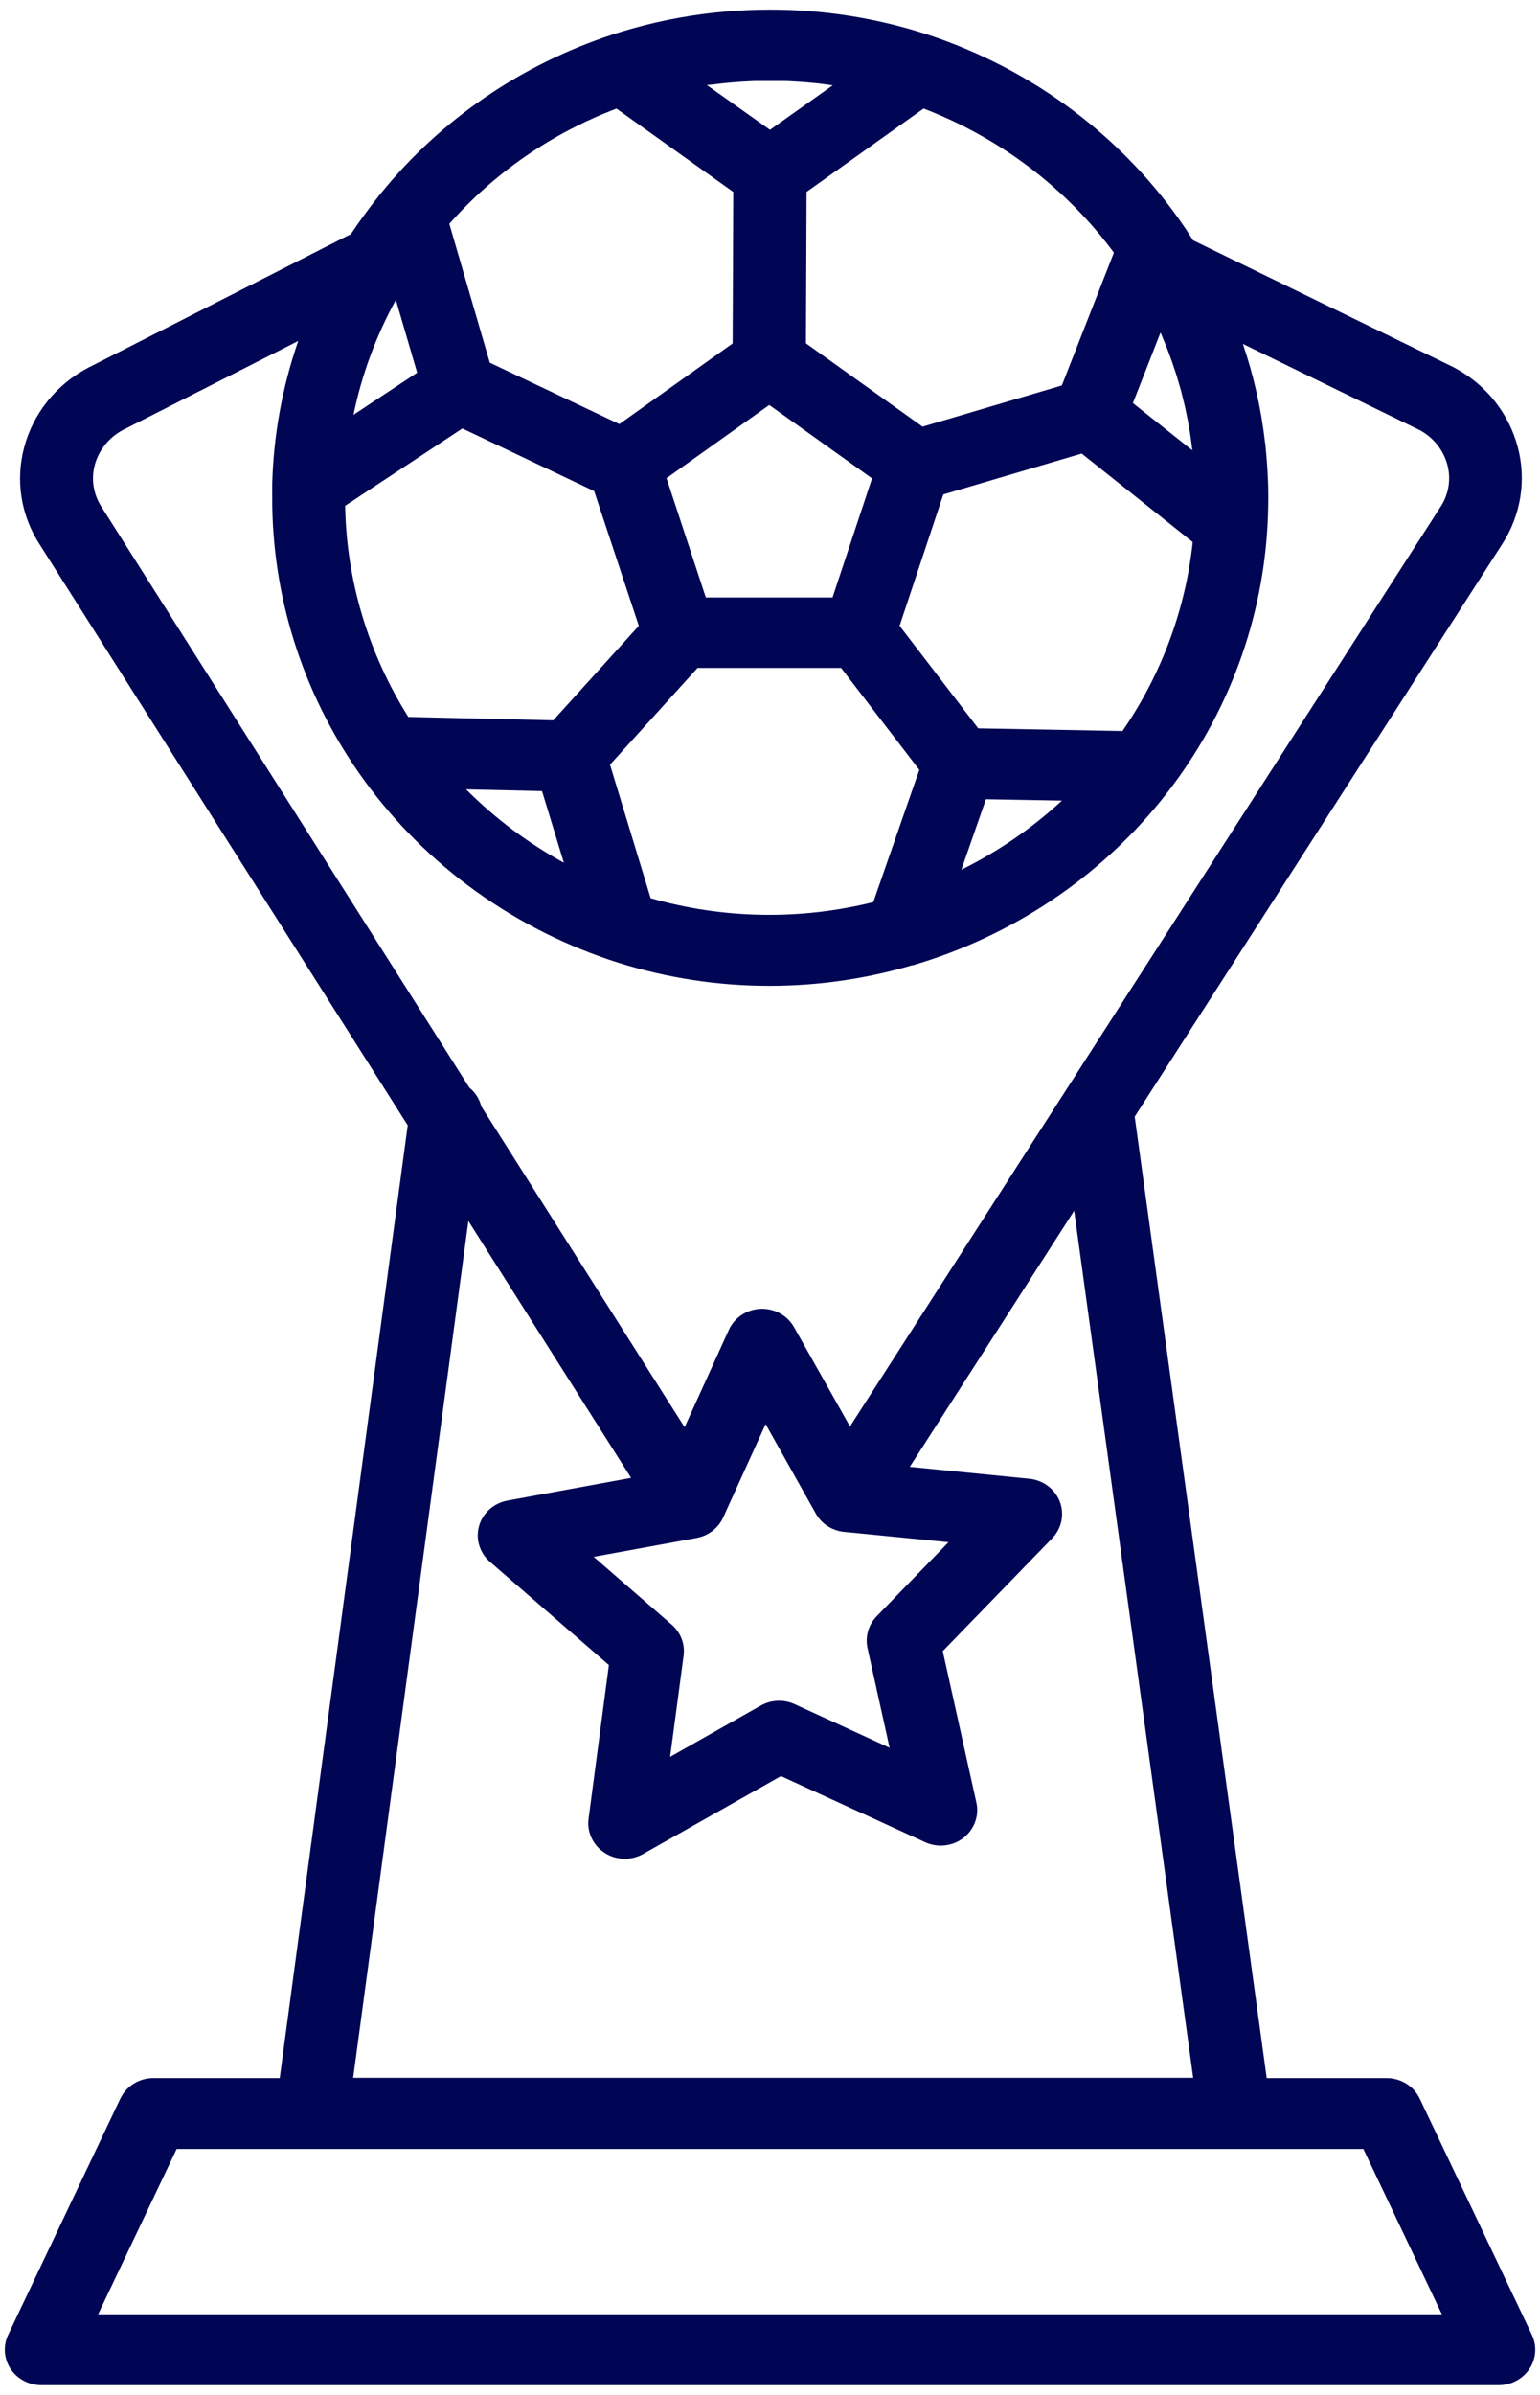<svg width="65" height="101" viewBox="0 0 65 101" fill="none" xmlns="http://www.w3.org/2000/svg">
<path d="M64.658 98.474L59.925 88.513C59.802 88.254 59.605 88.034 59.358 87.88C59.11 87.726 58.822 87.644 58.529 87.644H53.465L47.893 47.095L63.416 22.93C63.802 22.329 64.058 21.659 64.169 20.959C64.28 20.259 64.244 19.544 64.061 18.858C63.877 18.157 63.548 17.499 63.093 16.926C62.638 16.352 62.067 15.875 61.416 15.523L61.348 15.487L50.358 10.136C50.26 9.981 50.153 9.828 50.061 9.676C47.472 5.827 43.629 2.934 39.147 1.458C37.004 0.76 34.76 0.405 32.5 0.407C31.885 0.407 31.27 0.434 30.654 0.486C29.301 0.6 27.963 0.844 26.659 1.213C26.386 1.289 26.117 1.371 25.853 1.458C22.004 2.719 18.613 5.037 16.094 8.132C16.047 8.182 16.003 8.235 15.964 8.292C15.554 8.81 15.161 9.345 14.802 9.885L14.664 9.947L3.727 15.507L3.689 15.527C3.033 15.877 2.458 16.353 2 16.927C1.541 17.5 1.209 18.159 1.022 18.862C0.837 19.549 0.798 20.265 0.908 20.967C1.018 21.669 1.275 22.342 1.662 22.944L17.209 47.46L11.806 87.644H6.473C6.18 87.644 5.892 87.726 5.644 87.88C5.397 88.034 5.2 88.254 5.077 88.513L0.344 98.474C0.236 98.701 0.188 98.952 0.206 99.201C0.224 99.451 0.306 99.693 0.444 99.904C0.583 100.115 0.775 100.289 1.001 100.409C1.227 100.53 1.48 100.593 1.738 100.594H63.262C63.52 100.594 63.774 100.53 64 100.41C64.226 100.29 64.418 100.116 64.557 99.905C64.696 99.694 64.778 99.452 64.796 99.202C64.814 98.952 64.766 98.702 64.658 98.474ZM48.982 14.029C48.989 14.045 48.996 14.061 49.005 14.077C49.05 14.182 49.093 14.29 49.138 14.396L49.251 14.671C49.292 14.778 49.331 14.886 49.372 14.995C49.413 15.105 49.441 15.181 49.474 15.272C49.507 15.364 49.548 15.491 49.583 15.601C49.618 15.71 49.647 15.788 49.675 15.882C49.704 15.975 49.741 16.105 49.772 16.215C49.802 16.324 49.827 16.404 49.854 16.499C49.88 16.595 49.909 16.723 49.938 16.836C49.966 16.95 49.985 17.035 50.008 17.123C50.03 17.211 50.055 17.346 50.079 17.46C50.104 17.573 50.12 17.659 50.139 17.753C50.157 17.846 50.178 17.974 50.196 18.085C50.215 18.197 50.233 18.284 50.247 18.388C50.262 18.492 50.278 18.605 50.292 18.715C50.307 18.824 50.317 18.9 50.327 18.994L47.817 17.001L48.982 14.029ZM50.342 22.862C50.037 25.714 49.02 28.449 47.378 30.831L41.288 30.718L37.969 26.395L39.815 20.854L45.656 19.129L50.342 22.862ZM44.823 33.766C43.559 34.931 42.129 35.914 40.576 36.682L41.614 33.708L44.823 33.766ZM29.442 28.17H35.5L38.802 32.469L36.86 38.047C33.77 38.816 30.523 38.759 27.463 37.882L25.747 32.25L29.442 28.17ZM28.132 20.169L32.469 17.081L36.807 20.177L35.139 25.199H29.791L28.132 20.169ZM47.015 10.656L44.817 16.258L38.939 17.995L34.017 14.481L34.044 8.094L38.982 4.578C42.204 5.815 44.992 7.925 47.015 10.656ZM30.117 3.56C30.217 3.546 30.322 3.532 30.416 3.522C30.511 3.512 30.673 3.496 30.8 3.484L31.116 3.457C31.237 3.447 31.36 3.441 31.481 3.435C31.602 3.429 31.702 3.421 31.815 3.417H32.188C32.393 3.417 32.598 3.417 32.803 3.417H33.177C33.289 3.417 33.4 3.429 33.511 3.435C33.622 3.441 33.755 3.447 33.876 3.457L34.192 3.484C34.319 3.496 34.448 3.506 34.575 3.522C34.703 3.538 34.78 3.546 34.873 3.56L35.148 3.598L32.5 5.477L29.834 3.586L30.117 3.56ZM26.028 4.586L30.95 8.096L30.923 14.485L26.142 17.886L20.673 15.296L18.965 9.441C20.873 7.282 23.299 5.612 26.028 4.578V4.586ZM16.709 12.649L17.607 15.719L14.921 17.494C15.268 15.802 15.871 14.169 16.709 12.649ZM19.516 18.071L25.078 20.713L26.963 26.395L23.353 30.379L17.234 30.238C15.543 27.554 14.622 24.479 14.568 21.332L19.516 18.071ZM23.799 36.387C22.277 35.552 20.887 34.51 19.67 33.291L22.878 33.365L23.799 36.387ZM4.281 21.374C4.113 21.114 4.001 20.823 3.953 20.52C3.904 20.216 3.921 19.907 4 19.609C4.084 19.301 4.231 19.012 4.433 18.76C4.634 18.508 4.886 18.298 5.173 18.143L12.587 14.38C11.916 16.323 11.546 18.353 11.49 20.402C11.49 20.422 11.49 20.442 11.49 20.46C11.49 20.638 11.49 20.815 11.49 20.992C11.481 25.096 12.736 29.11 15.093 32.517L15.124 32.562C17.682 36.24 21.395 39.016 25.71 40.477C29.842 41.862 34.318 41.944 38.501 40.71H38.523H38.533C42.67 39.492 46.322 37.07 48.997 33.772C51.672 30.473 53.241 26.457 53.492 22.265C53.518 21.837 53.531 21.412 53.531 21.002C53.531 20.749 53.531 20.498 53.516 20.245C53.497 19.763 53.462 19.282 53.412 18.804C53.412 18.749 53.397 18.693 53.391 18.635C53.228 17.231 52.916 15.847 52.46 14.505L59.941 18.149C60.224 18.305 60.471 18.515 60.669 18.765C60.866 19.015 61.01 19.302 61.092 19.607C61.17 19.902 61.186 20.21 61.138 20.512C61.09 20.813 60.979 21.102 60.813 21.36L35.876 60.162L33.517 55.979C33.38 55.733 33.175 55.53 32.925 55.393C32.674 55.255 32.39 55.189 32.102 55.2C31.815 55.212 31.538 55.302 31.3 55.46C31.063 55.617 30.876 55.837 30.761 56.092L28.895 60.194L20.316 46.665C20.239 46.353 20.061 46.074 19.808 45.868L4.281 21.374ZM36.616 69.511L37.547 73.713L33.546 71.876C33.32 71.771 33.071 71.722 32.821 71.732C32.57 71.742 32.327 71.811 32.11 71.934L28.284 74.096L28.854 69.824C28.885 69.584 28.856 69.34 28.769 69.113C28.682 68.886 28.539 68.683 28.353 68.521L25.058 65.661L29.405 64.864L29.469 64.848C29.5 64.842 29.531 64.835 29.561 64.826C29.599 64.815 29.637 64.803 29.674 64.788L29.746 64.76C29.807 64.733 29.867 64.703 29.924 64.668C29.973 64.638 30.02 64.606 30.066 64.573L30.096 64.547C30.131 64.519 30.164 64.489 30.197 64.459L30.23 64.425C30.259 64.396 30.288 64.364 30.314 64.332L30.345 64.296C30.373 64.26 30.399 64.222 30.422 64.182L30.441 64.156C30.471 64.108 30.498 64.057 30.521 64.005L32.315 60.063L34.44 63.848C34.469 63.898 34.5 63.946 34.534 63.993L34.547 64.009C34.575 64.047 34.608 64.085 34.643 64.123L34.676 64.159L34.764 64.24L34.809 64.278L34.899 64.344L34.951 64.378L34.971 64.392L35.014 64.413C35.053 64.436 35.092 64.457 35.133 64.475L35.211 64.507L35.318 64.545L35.406 64.571L35.511 64.591L35.603 64.607H35.627L40.035 65.043L36.999 68.171C36.828 68.347 36.704 68.562 36.638 68.795C36.571 69.029 36.563 69.275 36.616 69.511ZM19.769 51.496L26.637 62.33L21.426 63.286C21.142 63.337 20.878 63.464 20.665 63.653C20.452 63.842 20.298 64.086 20.221 64.356C20.144 64.626 20.146 64.912 20.229 65.18C20.311 65.449 20.469 65.69 20.685 65.876L25.7 70.223L24.842 76.709C24.806 76.986 24.85 77.267 24.97 77.52C25.09 77.774 25.28 77.99 25.519 78.144C25.77 78.308 26.066 78.395 26.368 78.395C26.639 78.396 26.906 78.327 27.141 78.195L32.963 74.908L39.05 77.697C39.31 77.816 39.598 77.862 39.883 77.829C40.168 77.797 40.438 77.689 40.662 77.516C40.887 77.342 41.057 77.112 41.154 76.85C41.252 76.588 41.271 76.304 41.212 76.032L39.792 69.637L44.411 64.878C44.607 64.675 44.742 64.422 44.798 64.149C44.855 63.876 44.832 63.593 44.732 63.332C44.631 63.071 44.458 62.842 44.231 62.672C44.004 62.501 43.732 62.396 43.447 62.367L38.4 61.865L45.338 51.064L50.362 87.632H14.906L19.769 51.496ZM4.142 97.605L7.456 90.633H57.544L60.858 97.605H4.142Z" fill="#000654"/>
</svg>
